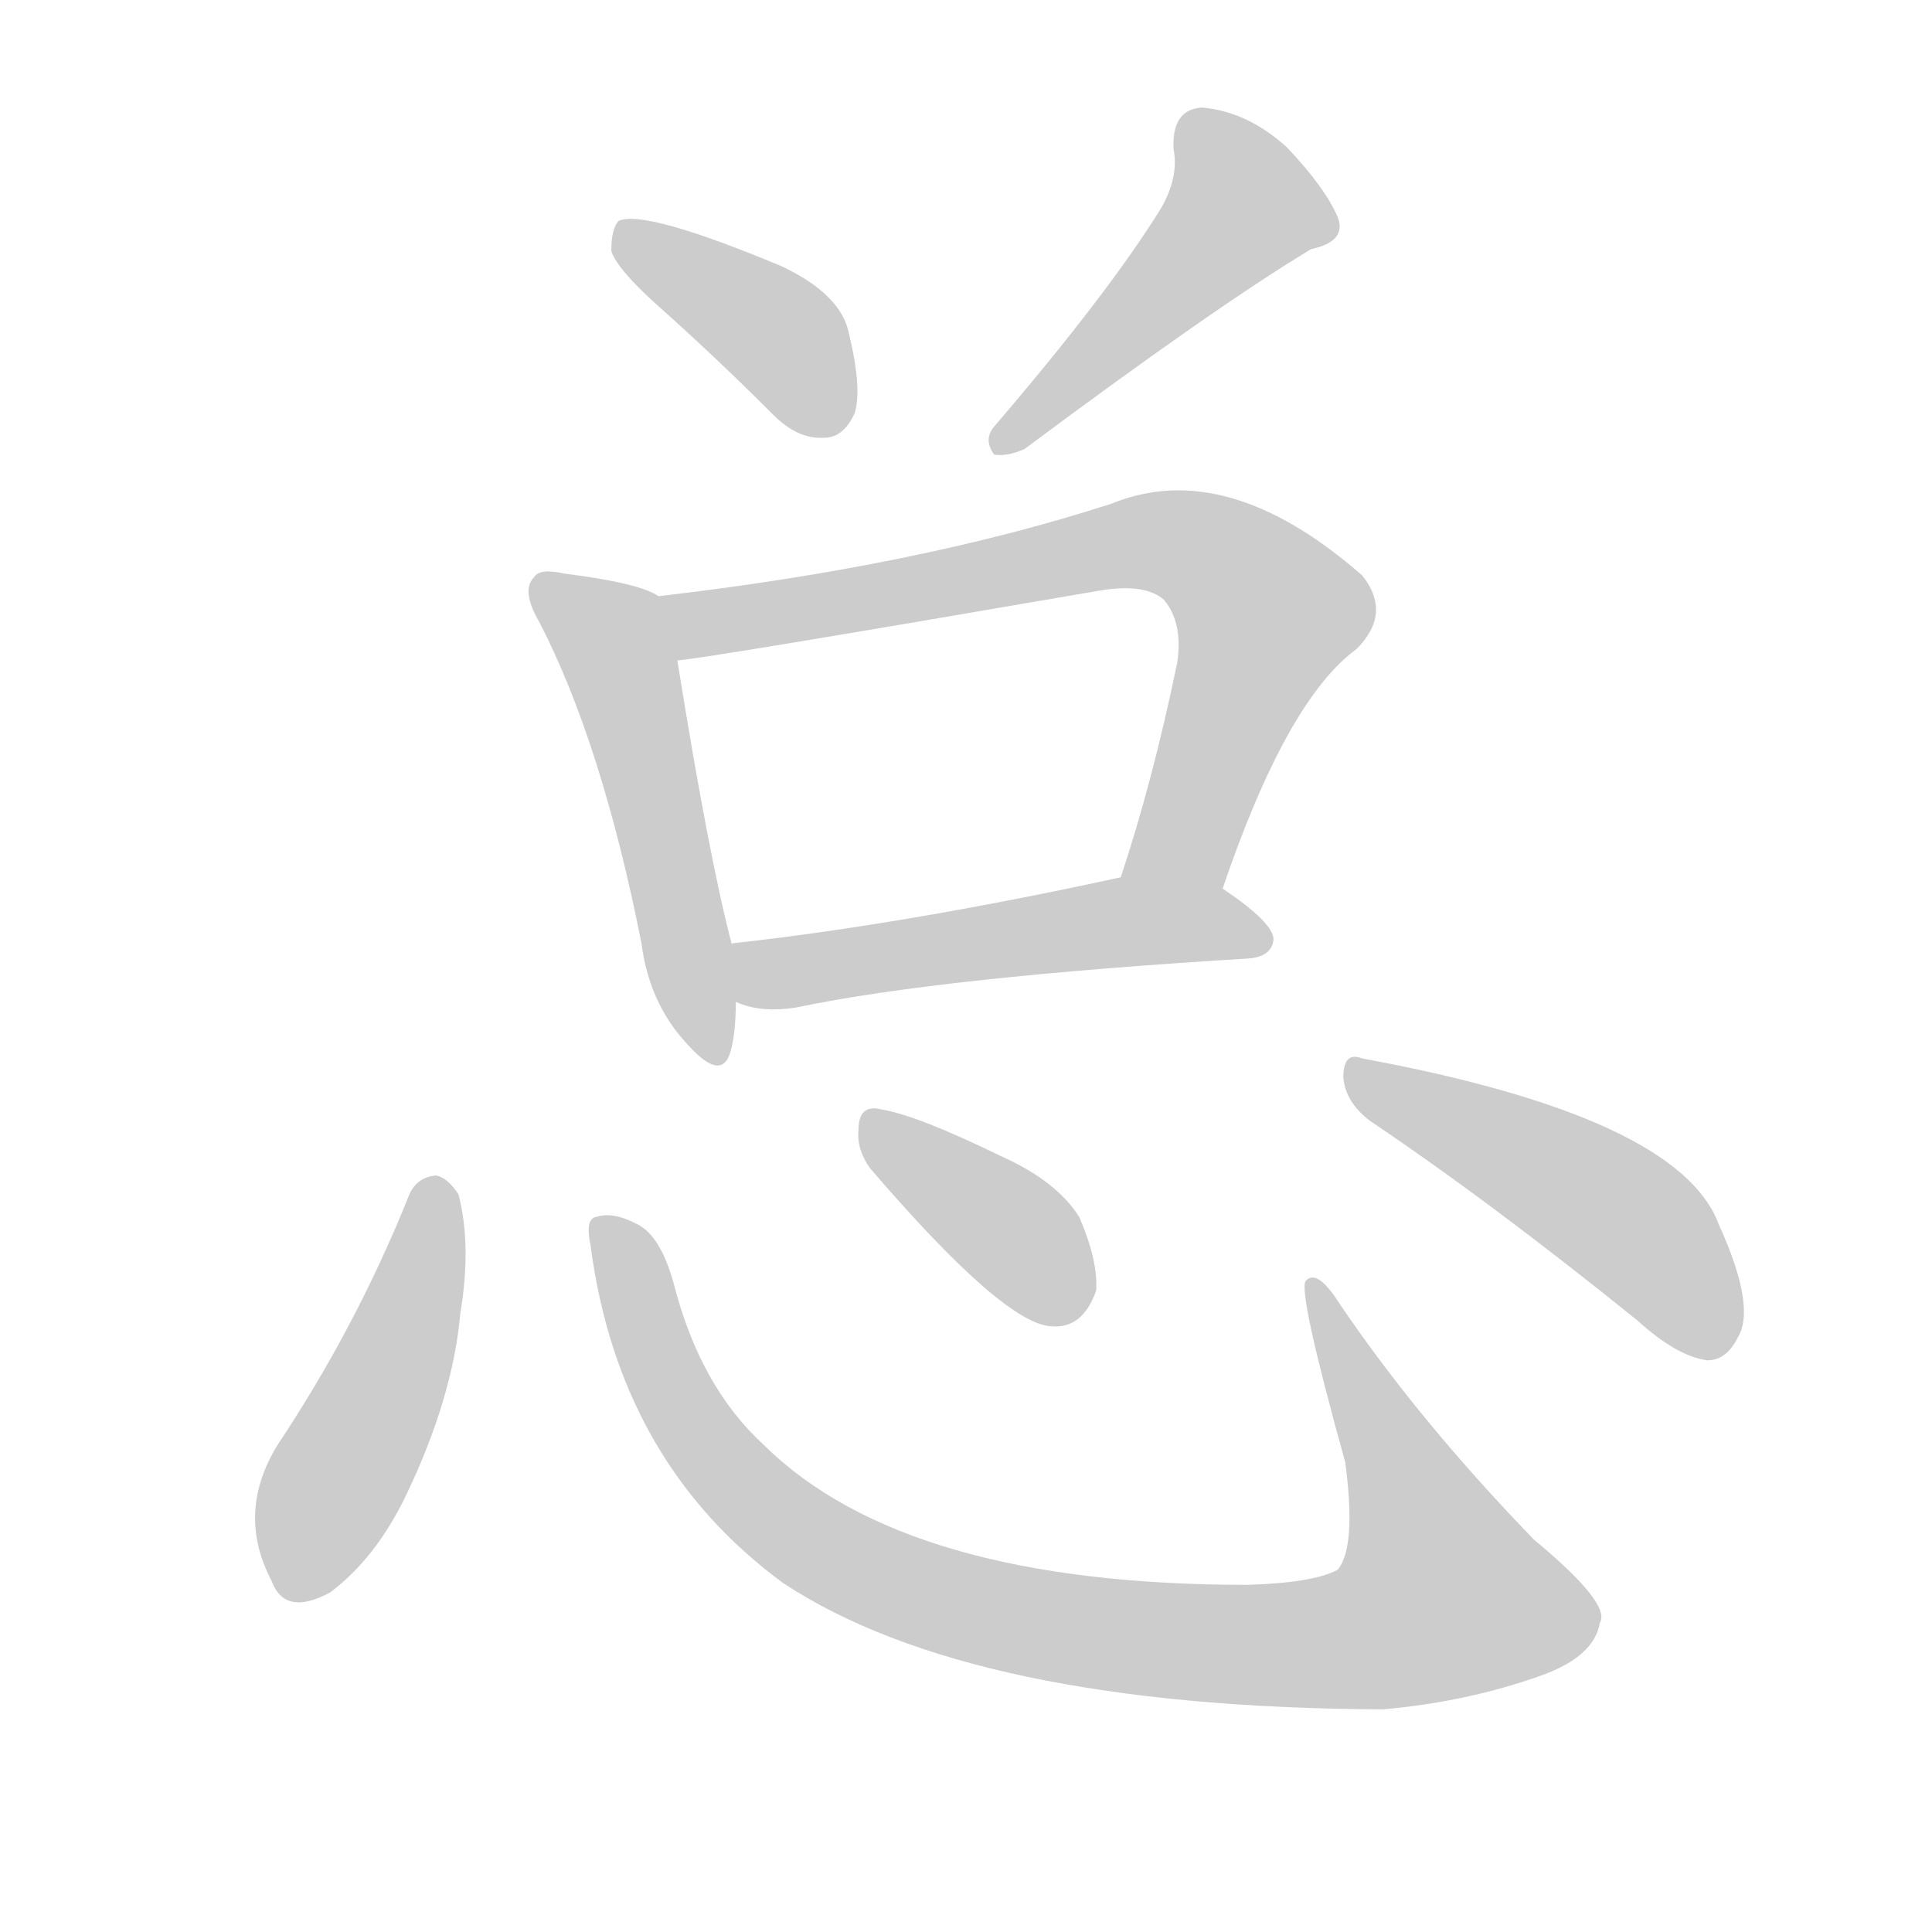<!--
AnimCJK 2016-2018 Copyright Francois Mizessyn - https://github.com/parsimonhi/animCJK
Derived from:
    MakeMeAHanzi project - https://github.com/skishore/makemeahanzi
    Arphic PL KaitiM GB - https://apps.ubuntu.com/cat/applications/precise/fonts-arphic-gkai00mp/
    Arphic PL UKai - https://apps.ubuntu.com/cat/applications/fonts-arphic-ukai/
You can redistribute and/or modify this file under the terms of the Arphic Public License
as published by Arphic Technology Co., Ltd.
You should have received a copy of this license (the directory "APL") along with this file;
if not, see http://ftp.gnu.org/non-gnu/chinese-fonts-truetype/LICENSE.
-->
<svg id="z24635" class="acjk" version="1.1" viewBox="0 0 1024 1024" xmlns="http://www.w3.org/2000/svg" xmlns:xlink="http://www.w3.org/1999/xlink">
<style>
<![CDATA[
@keyframes z24635k {
	from {
		stroke:#ccc;
		stroke-dashoffset:3334;
	}
	1% {
		stroke:#c00;
		stroke-dashoffset:3334;
	}
	75% {
		stroke:#c00;
		stroke-dashoffset:0;
	}
	to {
		stroke:#000;
	}
}
#z24635 path[clip-path] {
	animation:z24635k 1s linear both;
	stroke-dasharray:3334;
	stroke-width:128;
	stroke-linecap:round;
	fill:none;
}
#z24635 path[clip-path="url(#z24635c1)"] {animation-delay:1s;}
#z24635 path[clip-path="url(#z24635c2)"] {animation-delay:2s;}
#z24635 path[clip-path="url(#z24635c3)"] {animation-delay:3s;}
#z24635 path[clip-path="url(#z24635c4)"] {animation-delay:4s;}
#z24635 path[clip-path="url(#z24635c5)"] {animation-delay:5s;}
#z24635 path[clip-path="url(#z24635c6)"] {animation-delay:6s;}
#z24635 path[clip-path="url(#z24635c7)"] {animation-delay:7s;}
#z24635 path[clip-path="url(#z24635c8)"] {animation-delay:8s;}
#z24635 path[clip-path="url(#z24635c9)"] {animation-delay:9s;}
#z24635 path {fill:#ccc;}
]]>
</style>
<path id="z24635d1" d="M352 165Q380 190 410 220Q423 233 437 232Q447 232 453 219Q457 206 450 177Q446 156 414 141Q342 111 328 117Q324 121 324 133Q327 143 352 165Z"/>
<path id="z24635d2" d="M615 111Q587 156 527 226Q521 233 527 241Q534 242 543 238Q645 162 695 132Q714 128 709 115Q702 99 682 78Q661 59 637 57Q621 58 622 79Q625 94 615 111Z"/>
<path id="z24635d3" d="M349 316Q339 309 299 304Q286 301 283 306Q276 313 286 330Q319 394 340 500Q344 531 363 552Q382 574 387 558Q390 548 390 531C389 511 389 511 388 501Q376 456 359 350C357 338 360 321 349 316Z"/>
<path id="z24635d4" d="M648 471Q682 371 719 344Q738 325 722 305Q650 242 589 267Q487 300 349 316C337 318 347 352 359 350Q368 350 583 313Q607 309 617 318Q627 330 624 351Q611 414 594 465C587 482 641 488 648 471Z"/>
<path id="z24635d5" d="M390 531Q403 537 422 534Q498 518 662 508Q674 507 675 498Q675 489 648 471C634 460 612 461 594 465Q479 490 388 500C388 501 388 501 388 501C379 505 381 527 390 531Z"/>
<path id="z24635d6" d="M217 633Q189 703 147 766Q125 802 144 838Q151 857 175 844Q199 826 215 793Q240 741 244 696Q250 660 243 633Q237 624 231 623Q221 624 217 633Z"/>
<path id="z24635d7" d="M313 660Q328 775 415 839Q515 905 733 906Q778 902 817 888Q845 878 848 860Q854 850 813 816Q752 753 710 691Q698 672 692 679Q688 685 713 775Q719 820 709 832Q696 839 661 840Q480 840 405 766Q371 735 357 680Q350 655 338 649Q325 642 316 645Q310 646 313 660Z"/>
<path id="z24635d8" d="M461 619Q533 703 558 703Q574 704 581 684Q582 668 572 645Q560 626 531 613Q486 591 467 588Q455 585 455 599Q454 609 461 619Z"/>
<path id="z24635d9" d="M726 594Q790 637 868 700Q889 719 905 721Q915 721 921 709Q931 693 911 649Q890 592 722 561Q712 557 712 571Q713 584 726 594Z"/>
<defs>
	<clipPath id="z24635c1"><use xlink:href="#z24635d1"></use></clipPath>
	<clipPath id="z24635c2"><use xlink:href="#z24635d2"></use></clipPath>
	<clipPath id="z24635c3"><use xlink:href="#z24635d3"></use></clipPath>
	<clipPath id="z24635c4"><use xlink:href="#z24635d4"></use></clipPath>
	<clipPath id="z24635c5"><use xlink:href="#z24635d5"></use></clipPath>
	<clipPath id="z24635c6"><use xlink:href="#z24635d6"></use></clipPath>
	<clipPath id="z24635c7"><use xlink:href="#z24635d7"></use></clipPath>
	<clipPath id="z24635c8"><use xlink:href="#z24635d8"></use></clipPath>
	<clipPath id="z24635c9"><use xlink:href="#z24635d9"></use></clipPath>
</defs>
<path pathLength="3333" clip-path="url(#z24635c1)" d="M331 122L445 224"/>
<path pathLength="3333" clip-path="url(#z24635c2)" d="M631 66L662 116L532 234"/>
<path pathLength="3333" clip-path="url(#z24635c3)" d="M288 312L327 345L373 559"/>
<path pathLength="3333" clip-path="url(#z24635c4)" d="M357 321L638 292L677 334L608 466"/>
<path pathLength="3333" clip-path="url(#z24635c5)" d="M394 503L668 497"/>
<path pathLength="3333" clip-path="url(#z24635c6)" d="M231 628L150 842"/>
<path pathLength="3333" clip-path="url(#z24635c7)" d="M321 649L363 749L422 812L602 868L724 869L795 845L697 686"/>
<path pathLength="3333" clip-path="url(#z24635c8)" d="M463 597L570 697"/>
<path pathLength="3333" clip-path="url(#z24635c9)" d="M719 568L848 636L916 713"/>
</svg>